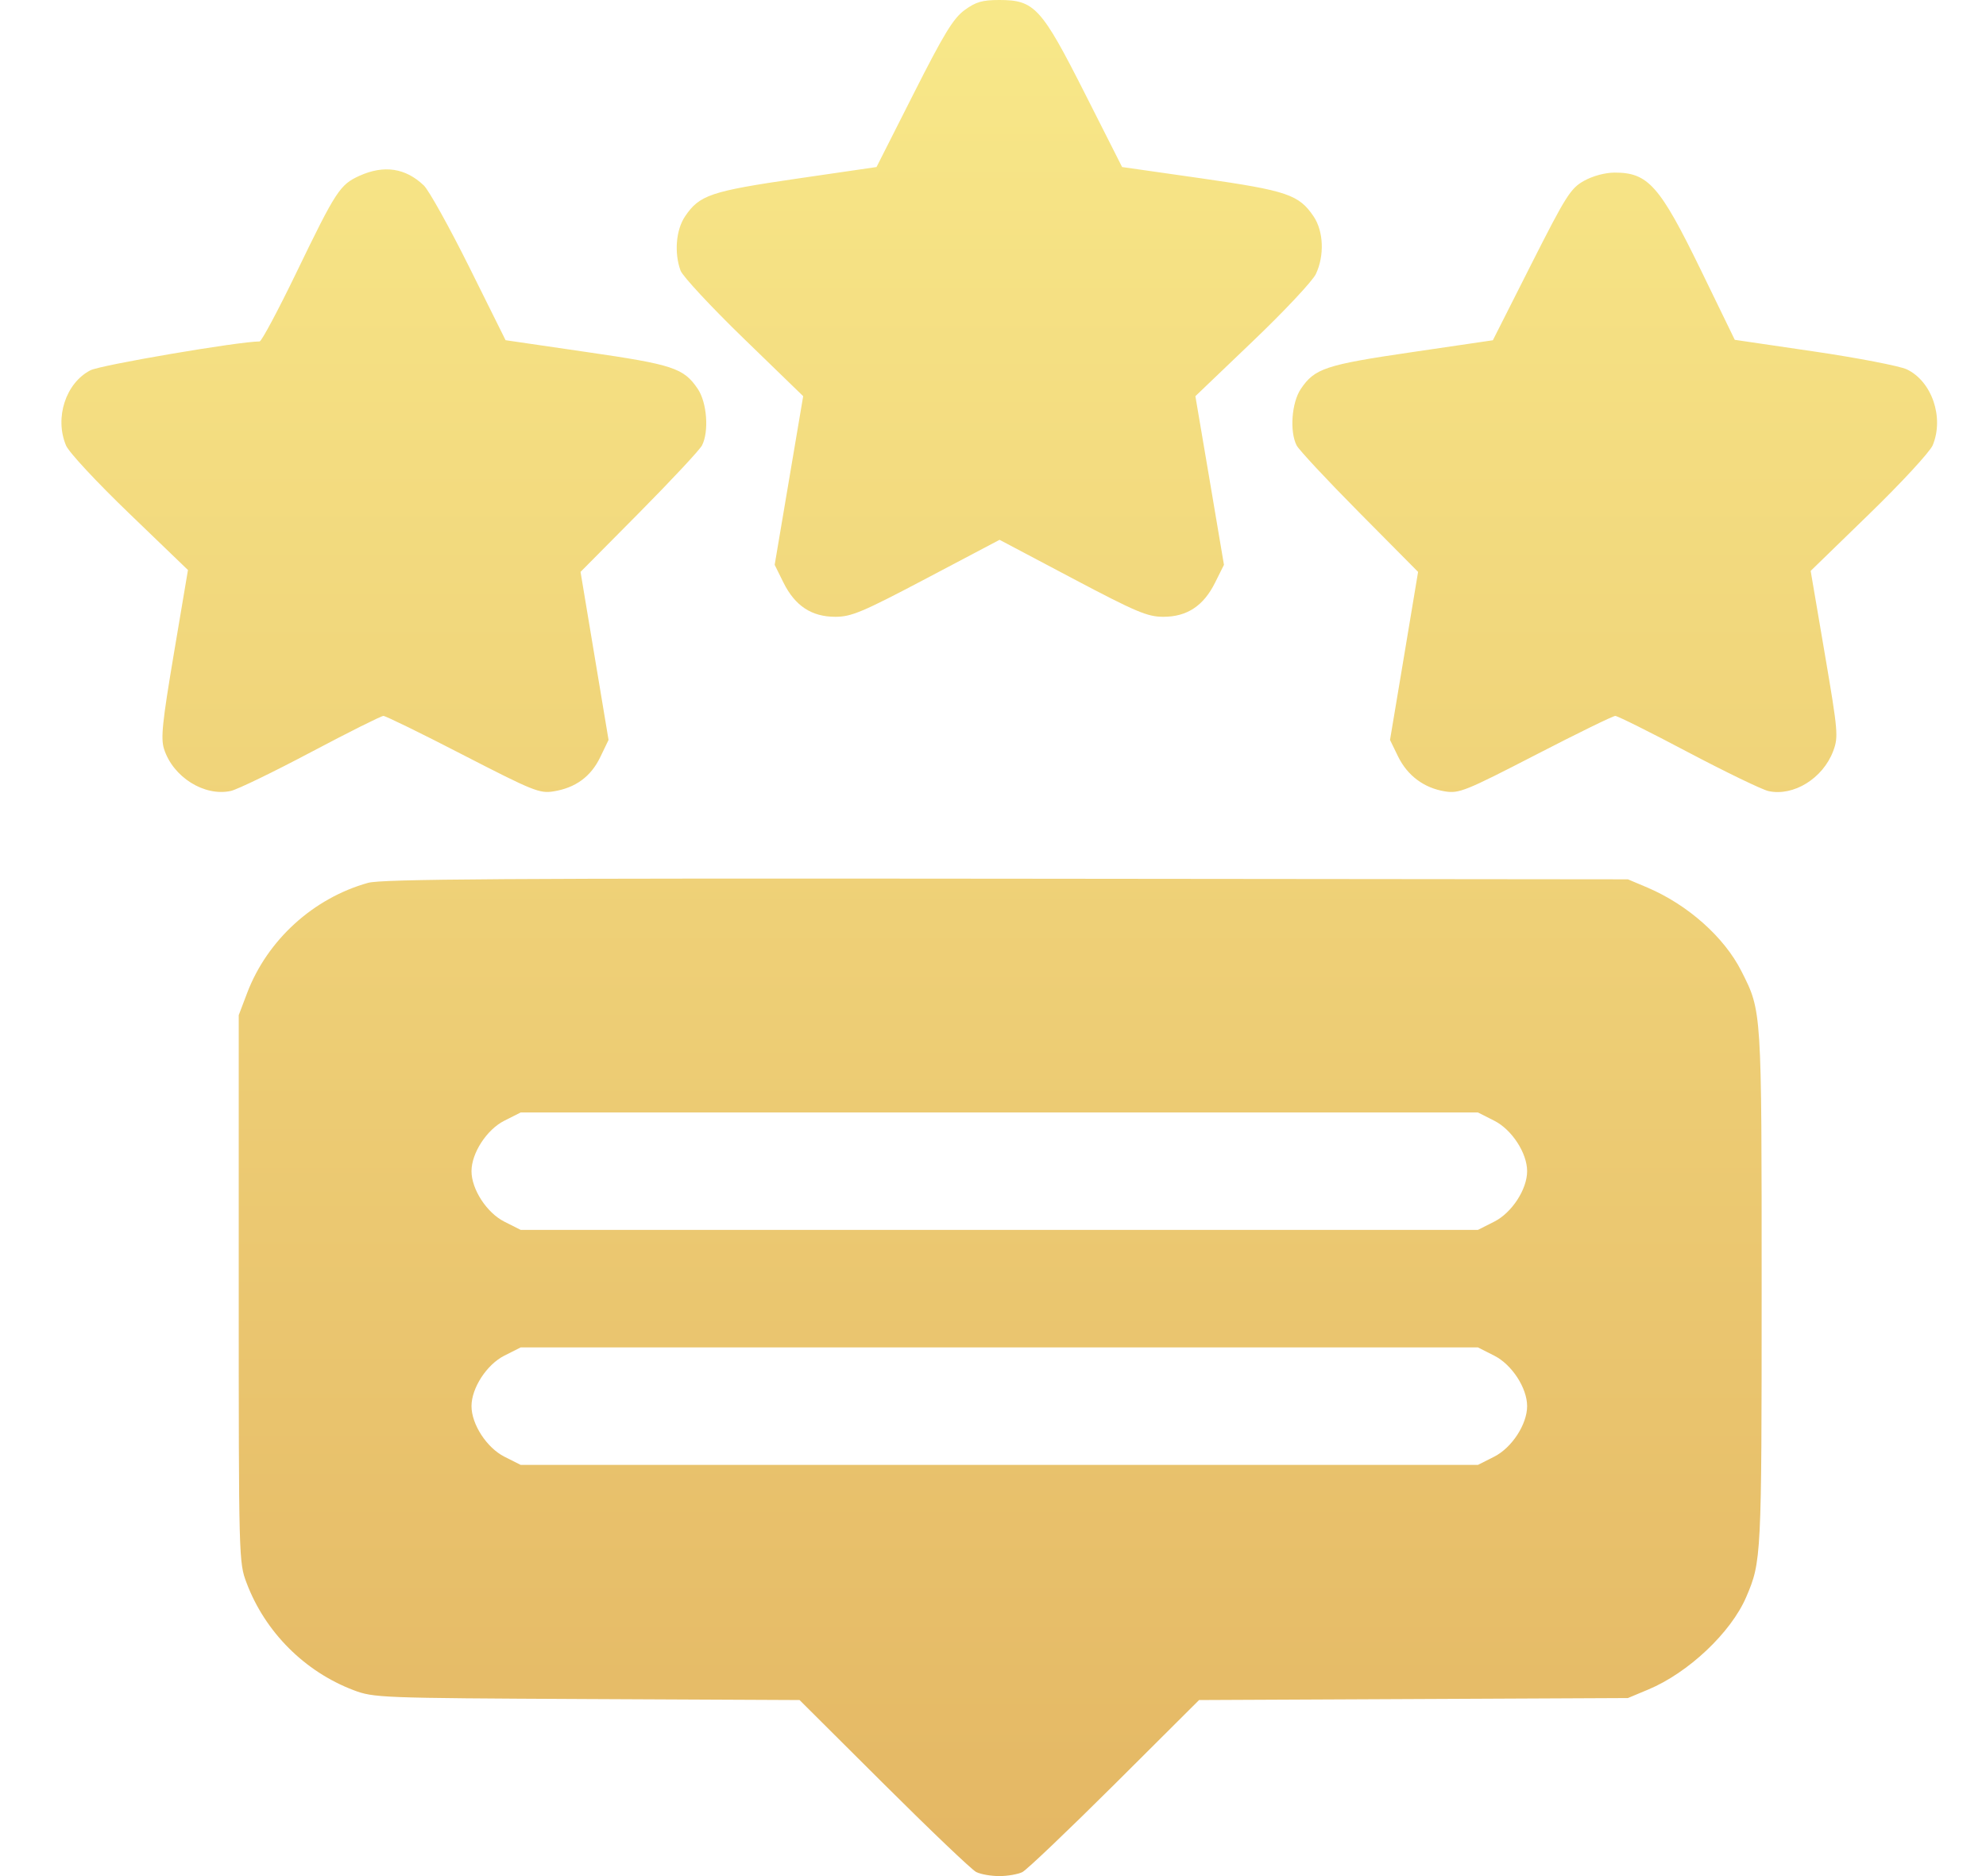 <svg width="18" height="17" viewBox="0 0 31 30" fill="none" xmlns="http://www.w3.org/2000/svg">
<g clip-path="url(#clip0_20303_61)">
<g clip-path="url(#clip1_20303_61)">
<path fill-rule="evenodd" clip-rule="evenodd" d="M15.046 0.161C14.865 0.294 14.717 0.536 14.231 1.497L13.637 2.671L12.361 2.857C10.984 3.058 10.804 3.119 10.574 3.461C10.43 3.675 10.399 4.042 10.502 4.326C10.535 4.417 10.99 4.906 11.513 5.413L12.464 6.335L12.236 7.684L12.008 9.032L12.148 9.315C12.333 9.688 12.598 9.863 12.978 9.863C13.235 9.863 13.409 9.79 14.437 9.248L15.605 8.632L16.77 9.248C17.794 9.789 17.971 9.863 18.225 9.863C18.604 9.863 18.869 9.687 19.053 9.315L19.194 9.032L18.966 7.683L18.737 6.335L19.653 5.459C20.157 4.978 20.612 4.493 20.664 4.382C20.803 4.089 20.788 3.698 20.628 3.461C20.393 3.113 20.206 3.049 18.833 2.852L17.565 2.671L16.971 1.497C16.274 0.12 16.164 0 15.601 0C15.329 0 15.226 0.03 15.046 0.161ZM5.365 2.812C5.054 2.954 4.991 3.05 4.358 4.359C4.065 4.965 3.8 5.46 3.77 5.46C3.438 5.46 1.227 5.837 1.064 5.921C0.669 6.125 0.488 6.68 0.673 7.122C0.717 7.23 1.161 7.707 1.688 8.214L2.624 9.115L2.4 10.443C2.213 11.553 2.187 11.804 2.241 11.976C2.384 12.425 2.884 12.74 3.309 12.648C3.411 12.626 3.988 12.347 4.59 12.028C5.193 11.709 5.715 11.448 5.75 11.448C5.786 11.448 6.359 11.728 7.023 12.071C8.14 12.646 8.249 12.691 8.469 12.655C8.822 12.599 9.068 12.419 9.218 12.108L9.351 11.832L9.127 10.489L8.903 9.145L9.842 8.198C10.358 7.677 10.81 7.193 10.846 7.122C10.96 6.898 10.925 6.438 10.779 6.22C10.554 5.886 10.386 5.83 8.998 5.629L7.704 5.44L7.124 4.273C6.804 3.631 6.477 3.043 6.397 2.966C6.103 2.685 5.758 2.634 5.365 2.812ZM24.952 2.892C24.738 3.012 24.664 3.129 24.106 4.232L23.495 5.441L22.201 5.631C20.816 5.834 20.645 5.891 20.423 6.22C20.277 6.438 20.242 6.898 20.356 7.122C20.392 7.193 20.843 7.677 21.36 8.198L22.299 9.145L22.075 10.489L21.85 11.832L21.978 12.095C22.129 12.404 22.394 12.601 22.73 12.655C22.954 12.691 23.058 12.649 24.179 12.071C24.843 11.728 25.416 11.448 25.453 11.448C25.489 11.448 26.014 11.709 26.618 12.029C27.223 12.348 27.801 12.627 27.903 12.65C28.304 12.738 28.774 12.447 28.938 12.011C29.023 11.783 29.017 11.704 28.803 10.45L28.578 9.129L29.515 8.219C30.03 7.719 30.487 7.224 30.53 7.12C30.715 6.676 30.517 6.097 30.115 5.906C30.002 5.853 29.337 5.724 28.637 5.621L27.364 5.434L26.82 4.315C26.163 2.967 25.978 2.758 25.439 2.76C25.288 2.761 25.092 2.814 24.952 2.892ZM5.506 14.117C4.629 14.361 3.892 15.032 3.57 15.88L3.436 16.233V20.607C3.436 24.937 3.437 24.984 3.562 25.313C3.858 26.097 4.49 26.73 5.273 27.027C5.597 27.149 5.691 27.153 9.006 27.169L12.406 27.185L13.754 28.527C14.496 29.266 15.16 29.899 15.231 29.935C15.301 29.971 15.468 30 15.601 30C15.734 30 15.901 29.971 15.971 29.935C16.042 29.899 16.706 29.266 17.448 28.528L18.796 27.185L22.226 27.169L25.655 27.153L25.98 27.017C26.622 26.749 27.304 26.105 27.547 25.538C27.79 24.971 27.794 24.907 27.794 20.607C27.794 16.126 27.797 16.175 27.47 15.529C27.195 14.985 26.615 14.47 25.97 14.194L25.655 14.061L15.718 14.051C7.728 14.043 5.727 14.056 5.506 14.117ZM7.684 17.921C7.403 18.063 7.159 18.438 7.159 18.728C7.159 19.018 7.403 19.393 7.684 19.535L7.946 19.667H15.601H23.256L23.517 19.535C23.799 19.393 24.043 19.018 24.043 18.728C24.043 18.438 23.799 18.063 23.517 17.921L23.256 17.789H15.601H7.946L7.684 17.921ZM7.684 21.678C7.403 21.82 7.159 22.195 7.159 22.485C7.159 22.776 7.403 23.15 7.684 23.293L7.946 23.425H15.601H23.256L23.517 23.293C23.799 23.15 24.043 22.776 24.043 22.485C24.043 22.195 23.799 21.82 23.517 21.678L23.256 21.546H15.601H7.946L7.684 21.678Z" fill="url(#paint0_linear_20303_61)"/>
</g>
</g>
<defs>
<linearGradient id="paint0_linear_20303_61" x1="15.6" y1="0" x2="15.6" y2="30" gradientUnits="userSpaceOnUse">
<stop stop-color="#F8E889"/>
<stop offset="1" stop-color="#E4B764"/>
</linearGradient>
<clipPath id="clip0_20303_61">
<rect width="30" height="30" fill="white" transform="translate(0.6)"/>
</clipPath>
<clipPath id="clip1_20303_61">
<rect width="30" height="30" fill="white" transform="translate(0.6)"/>
</clipPath>
</defs>
</svg>
